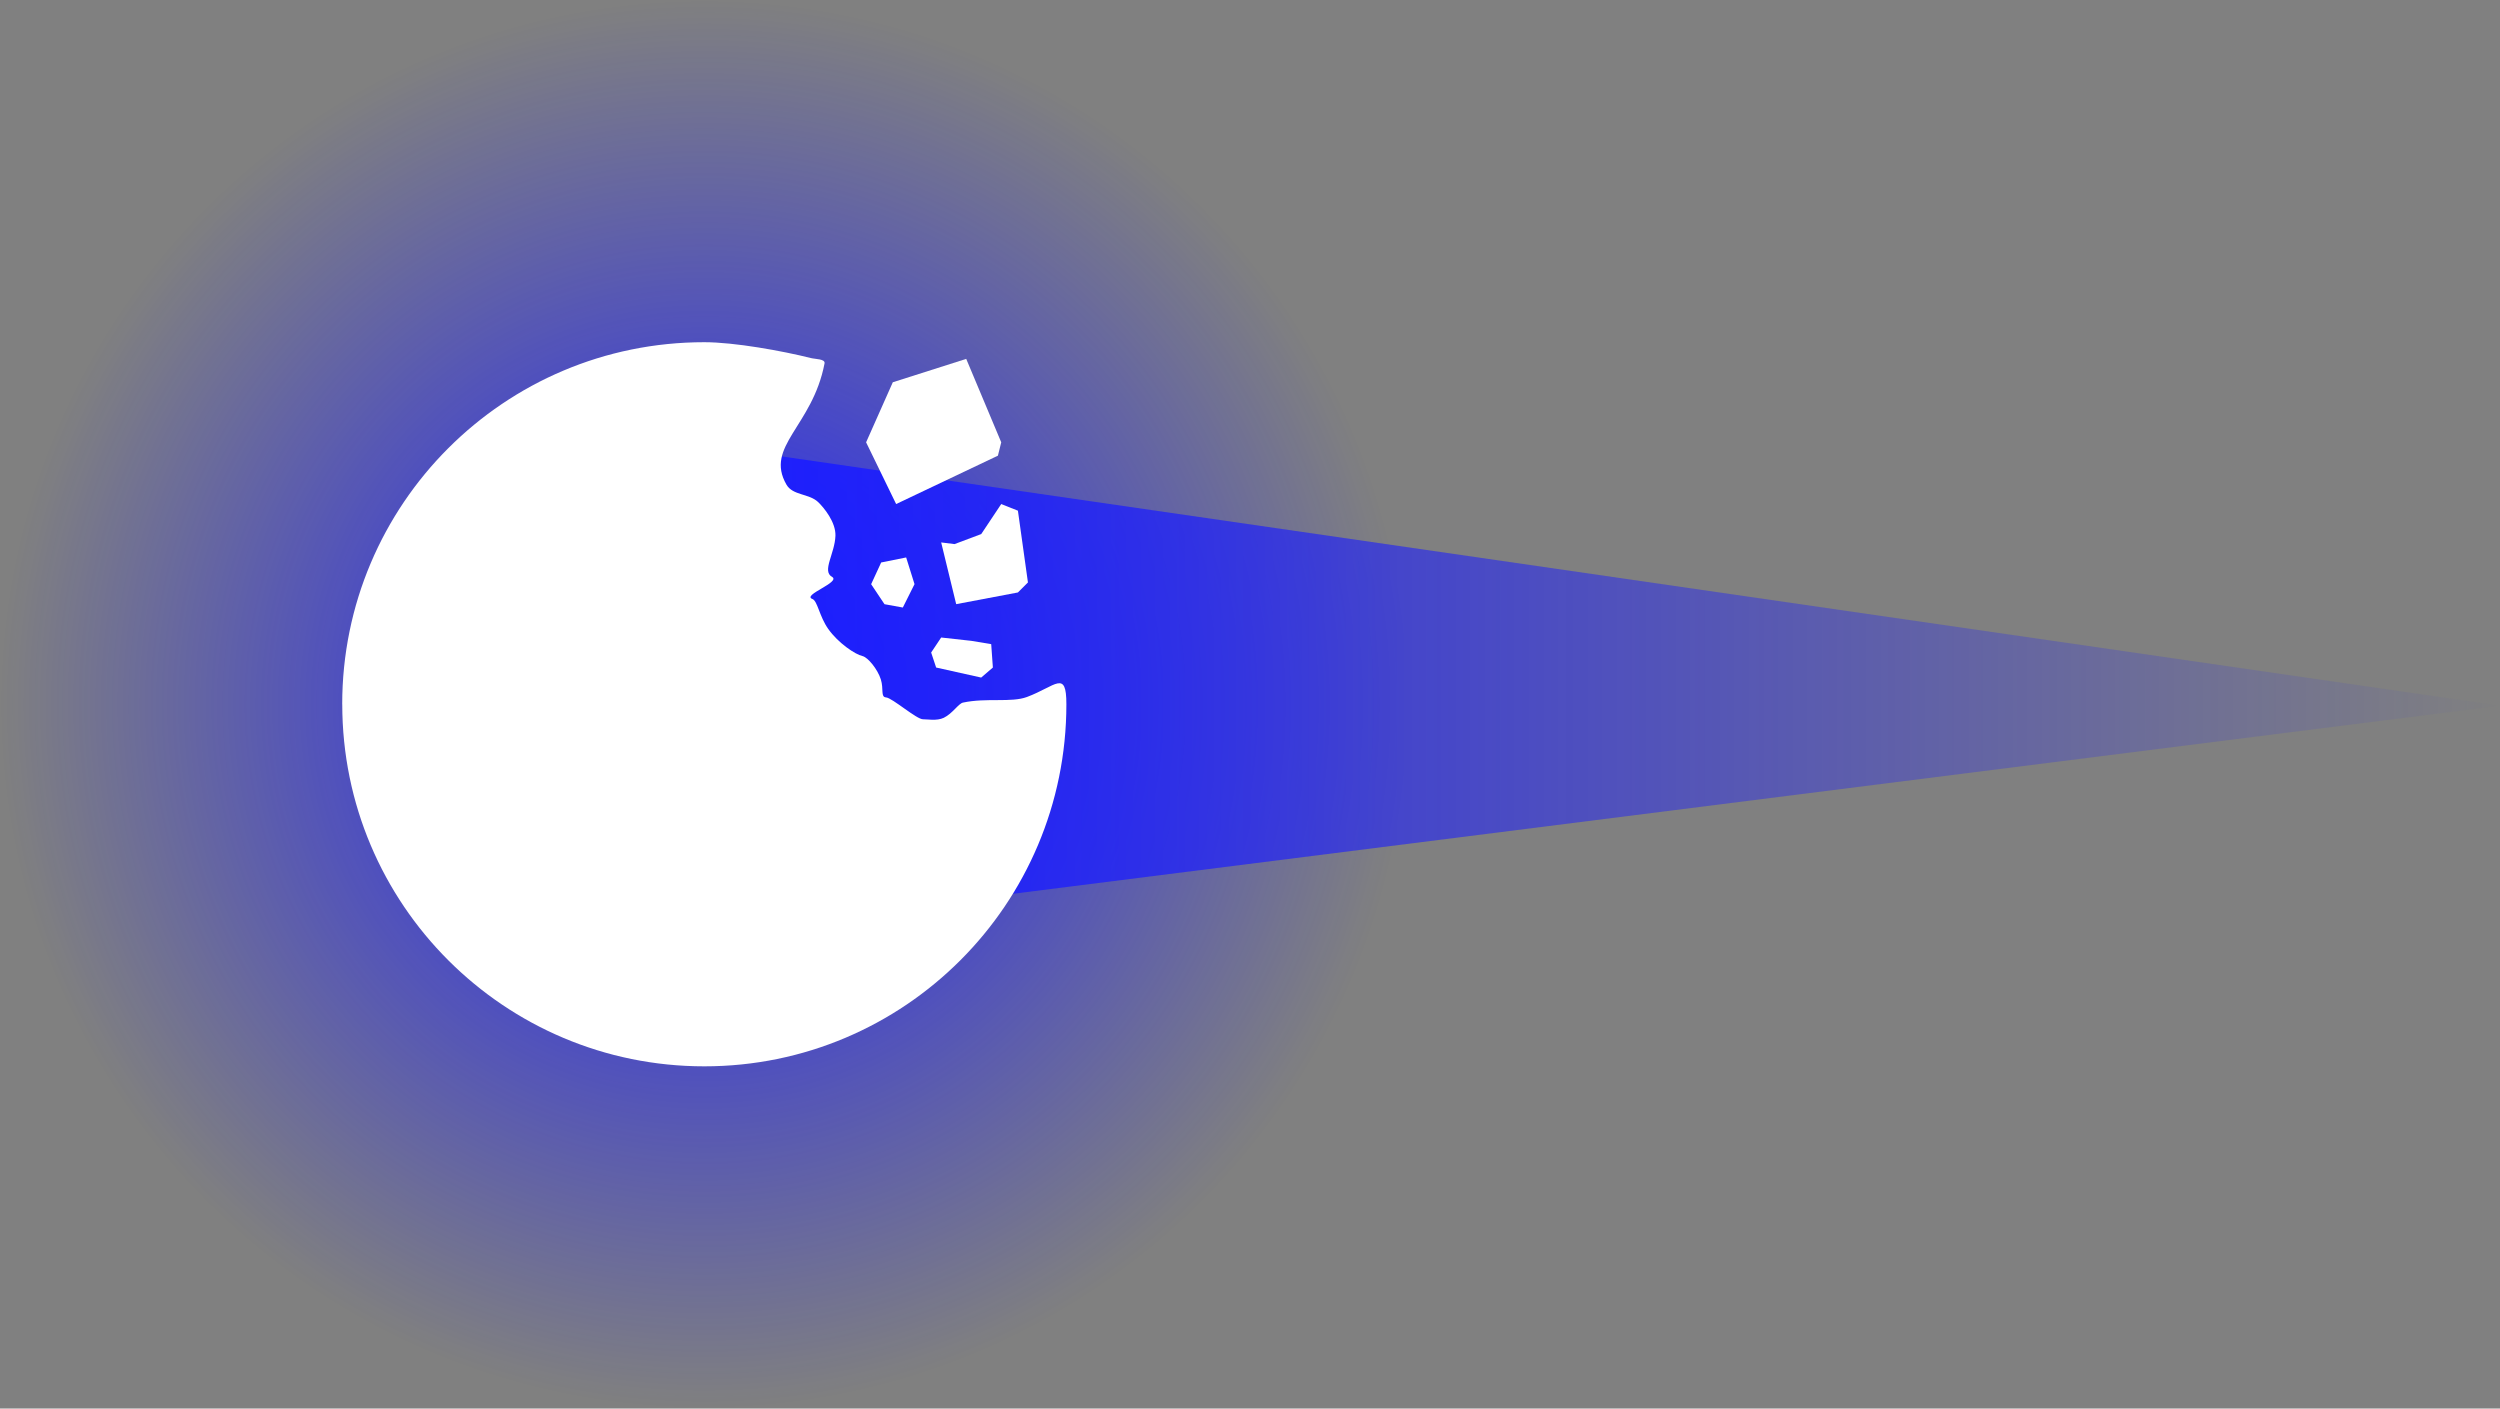 <svg version="1.1" xmlns="http://www.w3.org/2000/svg" xmlns:xlink="http://www.w3.org/1999/xlink" width="51.117" height="28.8" viewBox="0,0,51.117,28.8"><rect x="0" y="0" width="51.117" height="28.8" fill="#808080" stroke="none"/><defs><radialGradient cx="240" cy="180" r="14.4" gradientUnits="userSpaceOnUse" id="color-1"><stop offset="0" stop-color="#1c1eff"/><stop offset="1" stop-color="#1c1eff" stop-opacity="0"/></radialGradient><linearGradient x1="238.508" y1="179.668" x2="276.716" y2="179.668" gradientUnits="userSpaceOnUse" id="color-2"><stop offset="0" stop-color="#1b1dff"/><stop offset="1" stop-color="#1b1dff" stop-opacity="0"/></linearGradient><linearGradient x1="244.691" y1="172.938" x2="244.691" y2="175.906" gradientUnits="userSpaceOnUse" id="color-3"><stop offset="0" stop-color="#ff5e5e"/><stop offset="1" stop-color="#df5eff"/></linearGradient><linearGradient x1="245.731" y1="175.906" x2="245.731" y2="177.953" gradientUnits="userSpaceOnUse" id="color-4"><stop offset="0" stop-color="#ff5e5e"/><stop offset="1" stop-color="#df5eff"/></linearGradient><linearGradient x1="245.271" y1="178.635" x2="245.271" y2="179.454" gradientUnits="userSpaceOnUse" id="color-5"><stop offset="0" stop-color="#ff5e5e"/><stop offset="1" stop-color="#df5eff"/></linearGradient><linearGradient x1="243.855" y1="176.998" x2="243.855" y2="178.021" gradientUnits="userSpaceOnUse" id="color-6"><stop offset="0" stop-color="#ff5e5e"/><stop offset="1" stop-color="#df5eff"/></linearGradient></defs><g transform="translate(-225.6,-165.6)"><g data-paper-data="{&quot;isPaintingLayer&quot;:true}" fill-rule="nonzero" stroke-width="0" stroke-linejoin="miter" stroke-miterlimit="10" stroke-dasharray="" stroke-dashoffset="0" style="mix-blend-mode: normal"><path d="M225.6,180c0,-7.953 6.447,-14.4 14.4,-14.4c7.953,0 14.4,6.447 14.4,14.4c0,7.953 -6.447,14.4 -14.4,14.4c-7.953,0 -14.4,-6.447 -14.4,-14.4z" fill="url(#color-1)" stroke="none" stroke-linecap="butt"/><path d="M238.508,174.486l38.209,5.544l-38.106,4.819z" fill="url(#color-2)" stroke="#000000" stroke-linecap="round"/><path d="M232.597,180c0,-4.089 3.314,-7.403 7.403,-7.403c0.622,0 1.602,0.179 2.179,0.324c0.094,0.024 0.298,0.016 0.28,0.11c-0.246,1.287 -1.23,1.697 -0.778,2.479c0.128,0.222 0.459,0.179 0.645,0.354c0.124,0.118 0.365,0.414 0.356,0.69c-0.012,0.365 -0.281,0.722 -0.071,0.84c0.193,0.109 -0.62,0.372 -0.401,0.453c0.106,0.039 0.142,0.354 0.324,0.612c0.204,0.29 0.556,0.524 0.699,0.555c0.113,0.025 0.312,0.271 0.377,0.477c0.063,0.201 -0.009,0.361 0.107,0.369c0.126,0.009 0.629,0.453 0.757,0.447c0.077,-0.003 0.281,0.039 0.424,-0.031c0.179,-0.087 0.299,-0.29 0.391,-0.31c0.479,-0.103 0.986,0.005 1.309,-0.115c0.591,-0.221 0.806,-0.568 0.806,0.149c0,4.089 -3.314,7.403 -7.403,7.403c-4.089,0 -7.403,-3.314 -7.403,-7.403z" fill="#ffffff" stroke="none" stroke-linecap="butt"/><path d="M243.855,173.416l1.501,-0.478l0.716,1.706l-0.068,0.273l-2.081,0.989l-0.614,-1.262z" fill="#ffffff" stroke="url(#color-3)" stroke-linecap="round"/><path d="M245.117,176.725l0.546,-0.205l0.409,-0.614l0.341,0.136l0.205,1.467l-0.205,0.205l-1.262,0.239l-0.307,-1.262z" fill="#ffffff" stroke="url(#color-4)" stroke-linecap="round"/><path d="M244.844,178.635l0.614,0.068l0.409,0.068l0.034,0.478l-0.239,0.205l-0.921,-0.205l-0.102,-0.307z" fill="#ffffff" stroke="url(#color-5)" stroke-linecap="round"/><path d="M244.128,176.998l0.171,0.546l-0.239,0.478l-0.375,-0.068l-0.273,-0.409l0.205,-0.444z" fill="#ffffff" stroke="url(#color-6)" stroke-linecap="round"/></g></g></svg>